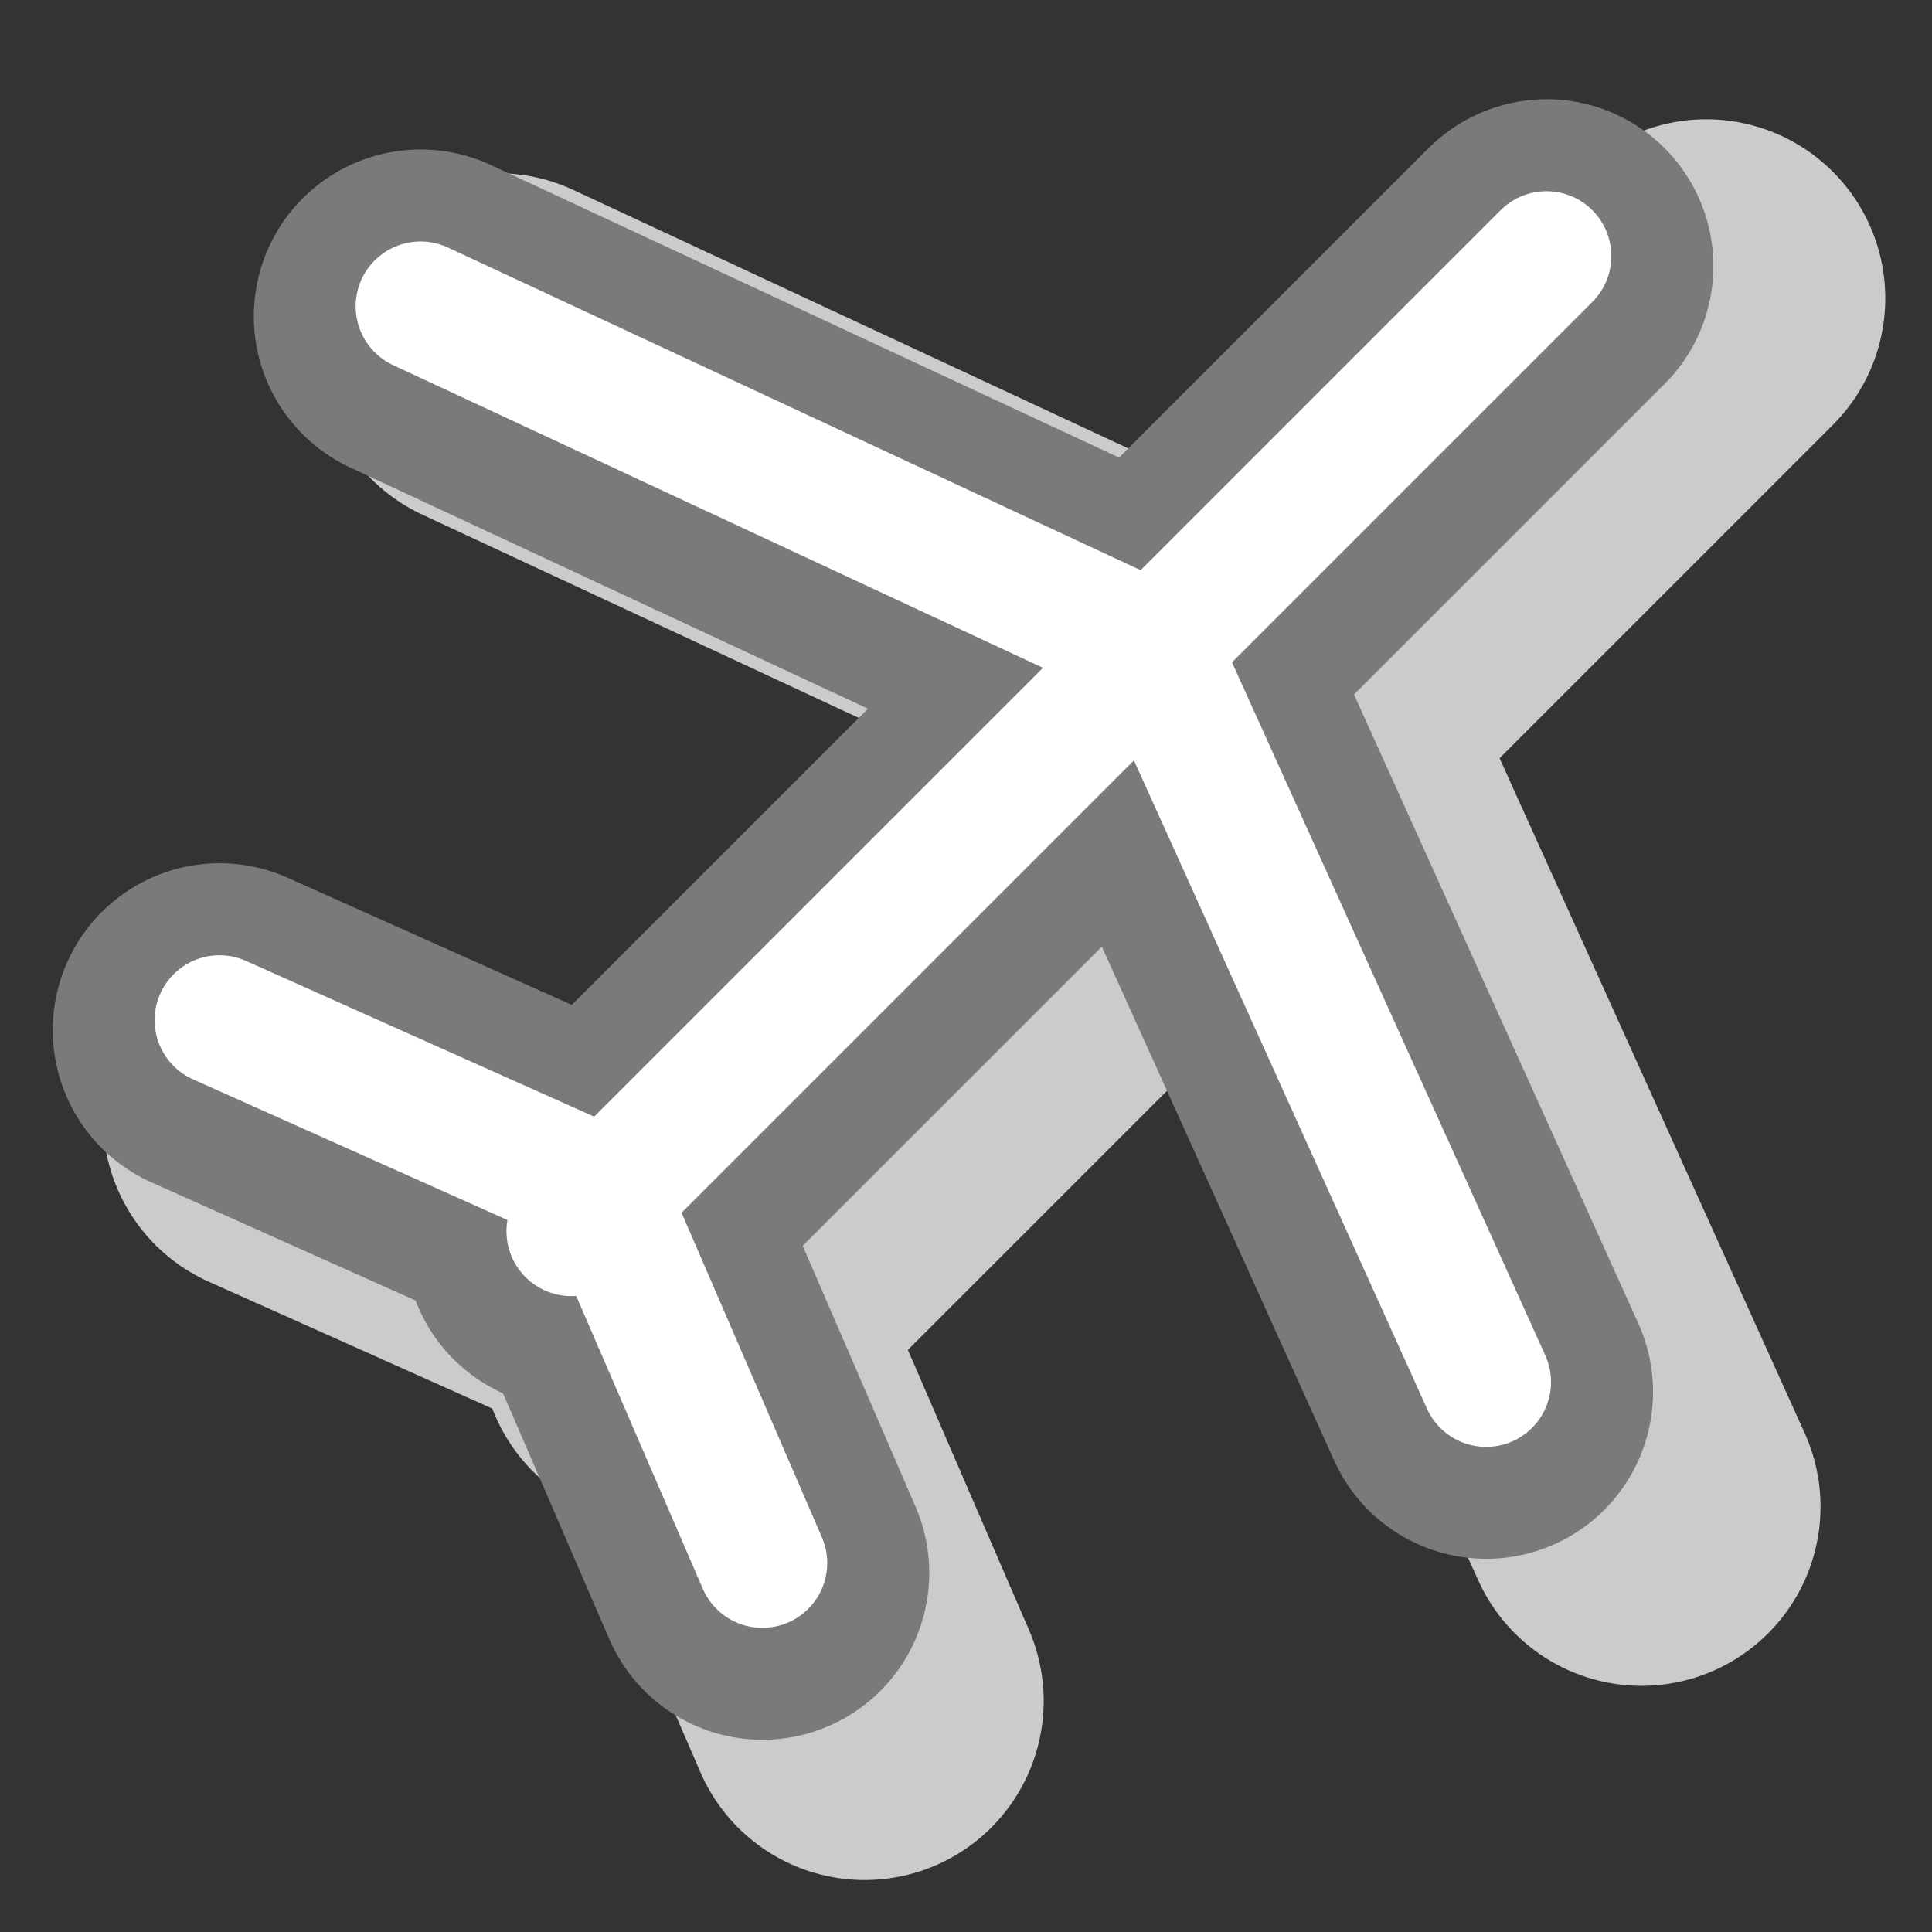 <?xml version="1.0" encoding="UTF-8" standalone="no"?>
<!-- Created with Inkscape (http://www.inkscape.org/) -->

<svg
   xmlns:dc="http://purl.org/dc/elements/1.1/"
   xmlns:cc="http://creativecommons.org/ns#"
   xmlns:rdf="http://www.w3.org/1999/02/22-rdf-syntax-ns#"
   xmlns:svg="http://www.w3.org/2000/svg"
   xmlns="http://www.w3.org/2000/svg"
   xmlns:sodipodi="http://sodipodi.sourceforge.net/DTD/sodipodi-0.dtd"
   xmlns:inkscape="http://www.inkscape.org/namespaces/inkscape"
   version="1.0"
   width="128"
   height="128"
   id="svg1655"
   inkscape:version="0.91 r13725"
   sodipodi:docname="aircraftground.svg">
  <rect width="100%" height="100%" fill="#333333" stroke="none"/>
  <sodipodi:namedview
     pagecolor="#ffffff"
     bordercolor="#666666"
     borderopacity="1"
     objecttolerance="10"
     gridtolerance="10"
     guidetolerance="10"
     inkscape:pageopacity="0"
     inkscape:pageshadow="2"
     inkscape:window-width="1880"
     inkscape:window-height="1056"
     id="namedview8"
     showgrid="false"
     inkscape:zoom="1.84375"
     inkscape:cx="20.817338"
     inkscape:cy="64"
     inkscape:window-x="40"
     inkscape:window-y="24"
     inkscape:window-maximized="1"
     inkscape:current-layer="svg1655" />
  <defs
     id="defs1658" />
  <g
     id="g4162-1-1"
     style="fill:none;stroke:#cbcacc;stroke-width:18;stroke-linecap:round;stroke-linejoin:round;stroke-miterlimit:4;stroke-dasharray:none;stroke-opacity:1"
     transform="matrix(1.318,0,0,1.318,-345.174,-13.833)">
    <path
       inkscape:connector-curvature="0"
       id="path4156-3-6"
       d="m 286.915,28.203 39.593,18.441 17.898,39.593"
       style="fill:none;fill-rule:evenodd;stroke:#cbcacc;stroke-width:18;stroke-linecap:round;stroke-linejoin:round;stroke-miterlimit:4;stroke-dasharray:none;stroke-opacity:1" />
    <path
       inkscape:connector-curvature="0"
       id="path4158-4-0"
       d="m 347.661,25.492 -52.61,52.61"
       style="fill:none;fill-rule:evenodd;stroke:#cbcacc;stroke-width:18;stroke-linecap:round;stroke-linejoin:round;stroke-miterlimit:4;stroke-dasharray:none;stroke-opacity:1" />
    <path
       inkscape:connector-curvature="0"
       id="path4160-5-4"
       d="M 305.356,96 296.678,75.932 276.068,66.712"
       style="fill:none;fill-rule:evenodd;stroke:#cbcacc;stroke-width:18;stroke-linecap:round;stroke-linejoin:round;stroke-miterlimit:4;stroke-dasharray:none;stroke-opacity:1" />
  </g>
  <g
     id="layer4" />
  <g
     style="display:inline"
     id="layer2" />
  <g
     id="g4162-1"
     style="fill:none;stroke:#7a7a7a;stroke-width:18;stroke-linecap:round;stroke-linejoin:round;stroke-miterlimit:4;stroke-dasharray:none;stroke-opacity:1"
     transform="matrix(1.228,0,0,1.228,-324.464,-13.677)">
    <path
       inkscape:connector-curvature="0"
       id="path4156-3"
       d="m 286.915,28.203 39.593,18.441 17.898,39.593"
       style="fill:none;fill-rule:evenodd;stroke:#7a7a7a;stroke-width:18;stroke-linecap:round;stroke-linejoin:round;stroke-miterlimit:4;stroke-dasharray:none;stroke-opacity:1" />
    <path
       inkscape:connector-curvature="0"
       id="path4158-4"
       d="m 347.661,25.492 -52.61,52.61"
       style="fill:none;fill-rule:evenodd;stroke:#7a7a7a;stroke-width:18;stroke-linecap:round;stroke-linejoin:round;stroke-miterlimit:4;stroke-dasharray:none;stroke-opacity:1" />
    <path
       inkscape:connector-curvature="0"
       id="path4160-5"
       d="M 305.356,96 296.678,75.932 276.068,66.712"
       style="fill:none;fill-rule:evenodd;stroke:#7a7a7a;stroke-width:18;stroke-linecap:round;stroke-linejoin:round;stroke-miterlimit:4;stroke-dasharray:none;stroke-opacity:1" />
  </g>
  <g
     id="g4162"
     style="fill:none;stroke:#ffffff;stroke-width:7;stroke-linecap:round;stroke-linejoin:round;stroke-miterlimit:4;stroke-dasharray:none;stroke-opacity:1"
     transform="matrix(1.228,0,0,1.228,-324.47,-14.337)">
    <path
       inkscape:connector-curvature="0"
       id="path4156"
       d="m 286.915,28.203 39.593,18.441 17.898,39.593"
       style="fill:none;fill-rule:evenodd;stroke:#ffffff;stroke-width:7;stroke-linecap:round;stroke-linejoin:round;stroke-miterlimit:4;stroke-dasharray:none;stroke-opacity:1" />
    <path
       inkscape:connector-curvature="0"
       id="path4158"
       d="m 347.661,25.492 -52.61,52.61"
       style="fill:none;fill-rule:evenodd;stroke:#ffffff;stroke-width:7;stroke-linecap:round;stroke-linejoin:round;stroke-miterlimit:4;stroke-dasharray:none;stroke-opacity:1" />
    <path
       inkscape:connector-curvature="0"
       id="path4160"
       d="M 305.356,96 296.678,75.932 276.068,66.712"
       style="fill:none;fill-rule:evenodd;stroke:#ffffff;stroke-width:7;stroke-linecap:round;stroke-linejoin:round;stroke-miterlimit:4;stroke-dasharray:none;stroke-opacity:1" />
  </g>
</svg>
